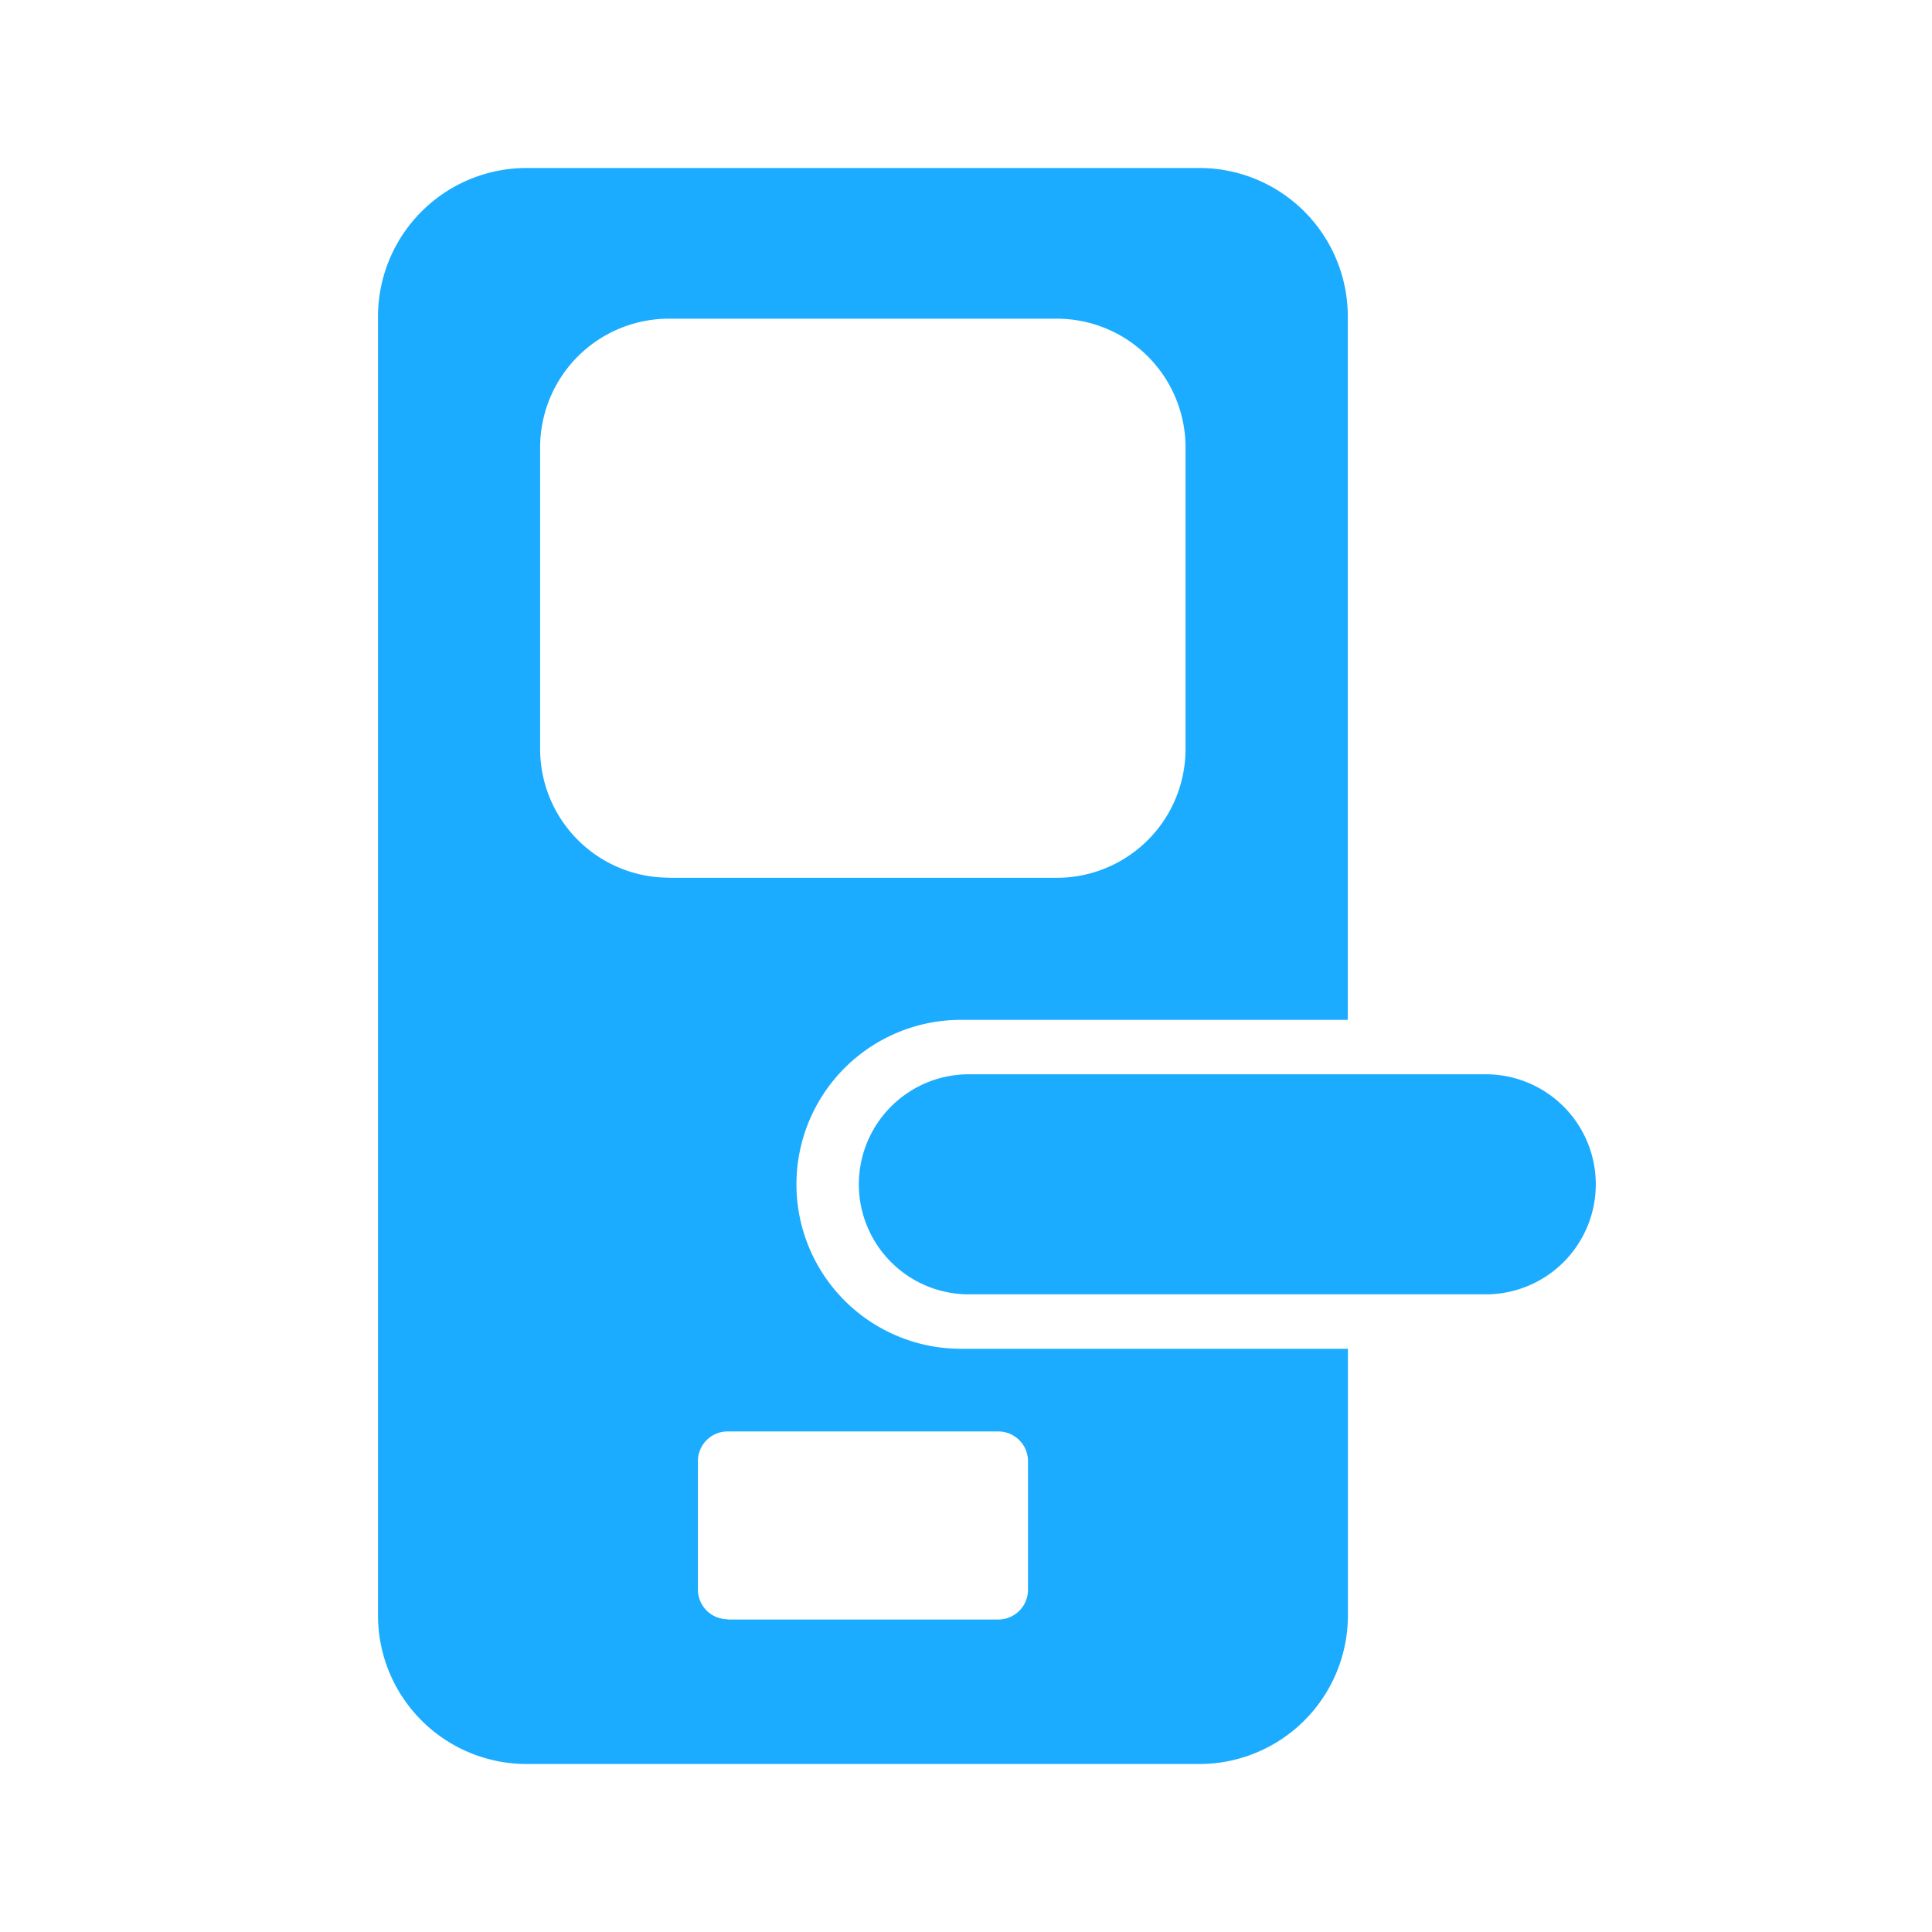 <svg xmlns="http://www.w3.org/2000/svg" xmlns:xlink="http://www.w3.org/1999/xlink" width="46" height="46" viewBox="0 0 46 46">
  <defs>
    <clipPath id="clip-path">
      <rect id="矩形_13" data-name="矩形 13" width="46" height="46" transform="translate(678 250)" fill="#fff" opacity="0"/>
    </clipPath>
  </defs>
  <g id="zhinmens_icon" transform="translate(-678 -250)" >
    <path id="zhinmens_icon-2" data-name="zhinmens_icon" d="M405.069,454.578h12.306a2.62,2.62,0,0,1,0,5.24H405.069a2.62,2.62,0,1,1,0-5.24ZM394.539,433h16.015a3.534,3.534,0,0,1,3.536,3.531v16.751h-9.211a3.916,3.916,0,1,0,0,7.832h9.214v6.357A3.538,3.538,0,0,1,410.554,471H394.542A3.538,3.538,0,0,1,391,467.471V436.534A3.539,3.539,0,0,1,394.542,433h0Zm4.784,34.56h6.444a.709.709,0,0,0,.709-.707v-3.061a.708.708,0,0,0-.706-.71h-6.447a.707.707,0,0,0-.706.71v3.061a.706.706,0,0,0,.706.7h0Zm-1.391-17.66h9.229a3.066,3.066,0,0,0,3.066-3.066v-7.182a3.066,3.066,0,0,0-3.066-3.064h-9.232a3.067,3.067,0,0,0-3.069,3.066v7.18a3.066,3.066,0,0,0,3.072,3.063h0Z" transform="translate(296 -179)" fill="#1bacff" fill-rule="evenodd"/>
  </g>
</svg>
